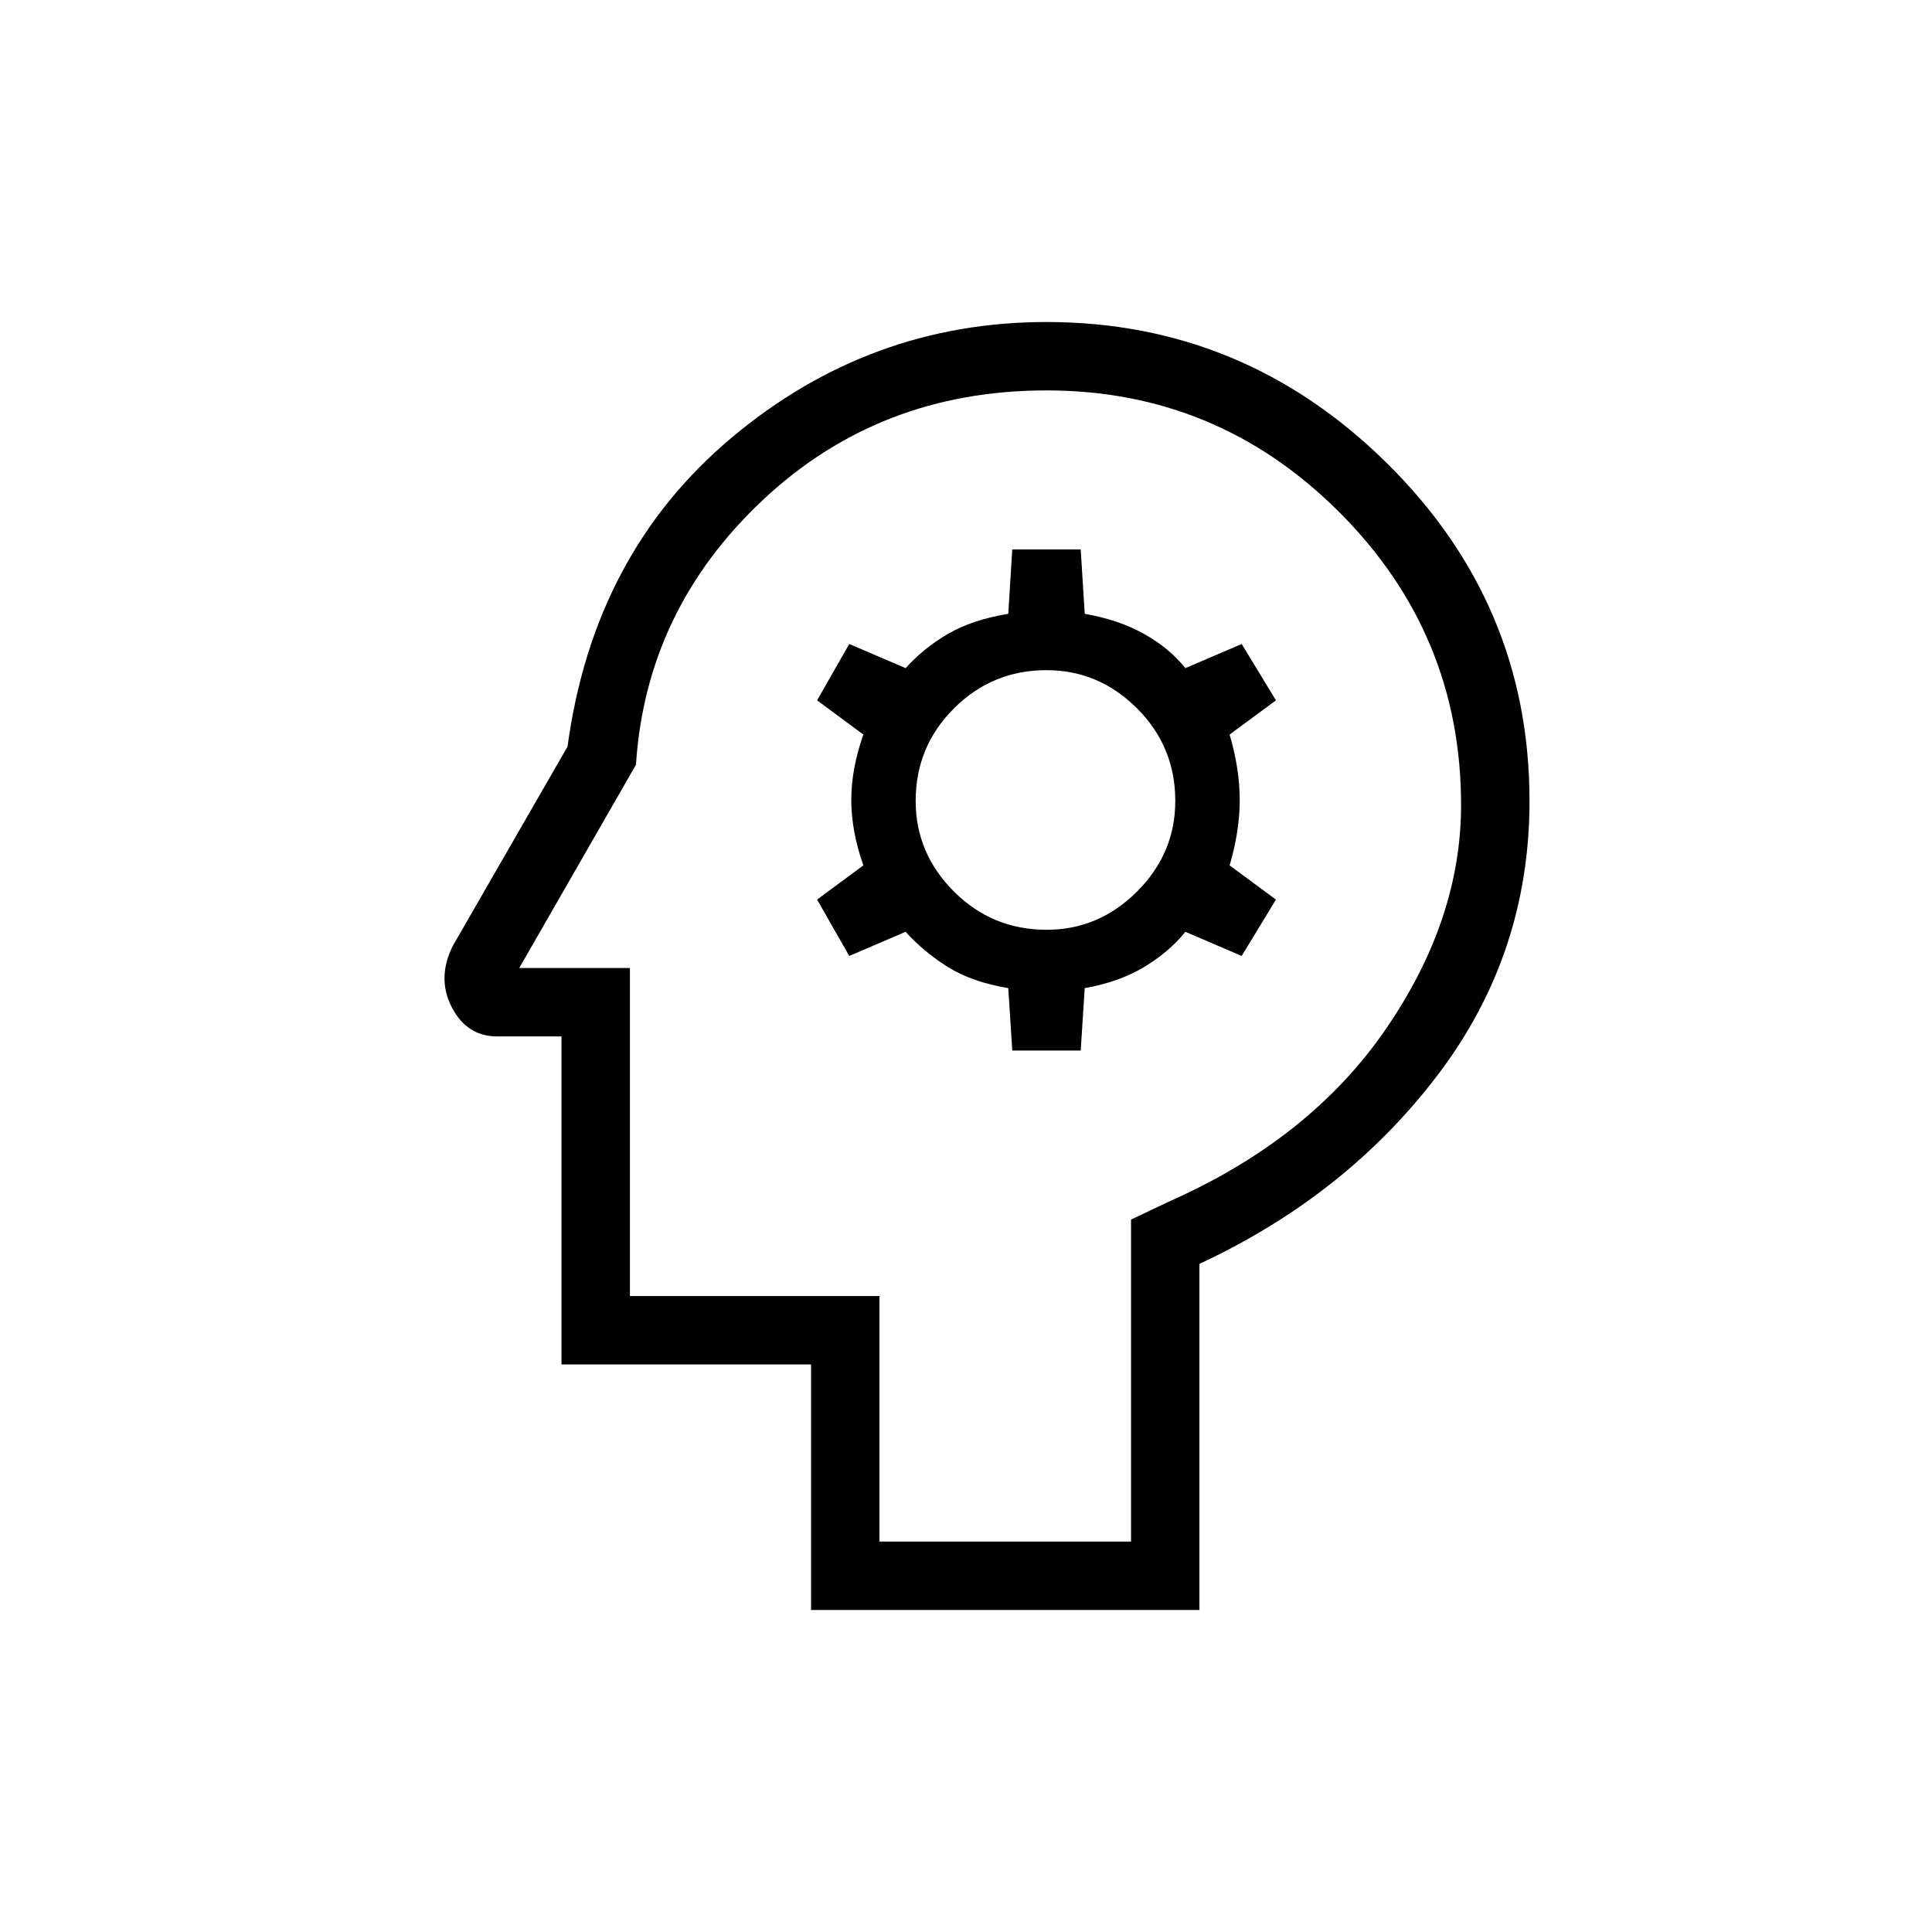 <svg xmlns="http://www.w3.org/2000/svg" height="40" width="40"><path d="M16.792 33.333V28.25H11.625V21.458H10.292Q9.667 21.458 9.354 20.854Q9.042 20.25 9.375 19.583L11.75 15.458Q12.292 11.458 15.146 9.063Q18 6.667 21.667 6.667Q25.75 6.667 28.708 9.583Q31.667 12.5 31.667 16.583Q31.667 19.75 29.771 22.25Q27.875 24.75 24.833 26.167V33.333ZM18.208 31.917H23.417V25.25L24.208 24.875Q27.125 23.583 28.688 21.312Q30.25 19.042 30.25 16.667Q30.25 13.125 27.729 10.604Q25.208 8.083 21.667 8.083Q18.208 8.083 15.792 10.354Q13.375 12.625 13.167 15.833L10.75 20.042H13.042V26.833H18.208ZM20.958 21.75H22.375L22.458 20.458Q23.167 20.333 23.688 20.021Q24.208 19.708 24.542 19.292L25.708 19.792L26.417 18.625L25.458 17.917Q25.667 17.208 25.667 16.562Q25.667 15.917 25.458 15.208L26.417 14.5L25.708 13.333L24.542 13.833Q24.208 13.417 23.688 13.125Q23.167 12.833 22.458 12.708L22.375 11.375H20.958L20.875 12.708Q20.125 12.833 19.625 13.125Q19.125 13.417 18.75 13.833L17.583 13.333L16.917 14.5L17.875 15.208Q17.625 15.917 17.625 16.562Q17.625 17.208 17.875 17.917L16.917 18.625L17.583 19.792L18.75 19.292Q19.125 19.708 19.625 20.021Q20.125 20.333 20.875 20.458ZM21.667 19.25Q20.542 19.25 19.75 18.458Q18.958 17.667 18.958 16.583Q18.958 15.458 19.75 14.667Q20.542 13.875 21.667 13.875Q22.75 13.875 23.542 14.667Q24.333 15.458 24.333 16.583Q24.333 17.667 23.542 18.458Q22.75 19.25 21.667 19.25ZM20.542 20Q20.542 20 20.542 20Q20.542 20 20.542 20Q20.542 20 20.542 20Q20.542 20 20.542 20Q20.542 20 20.542 20Q20.542 20 20.542 20Z"/></svg>